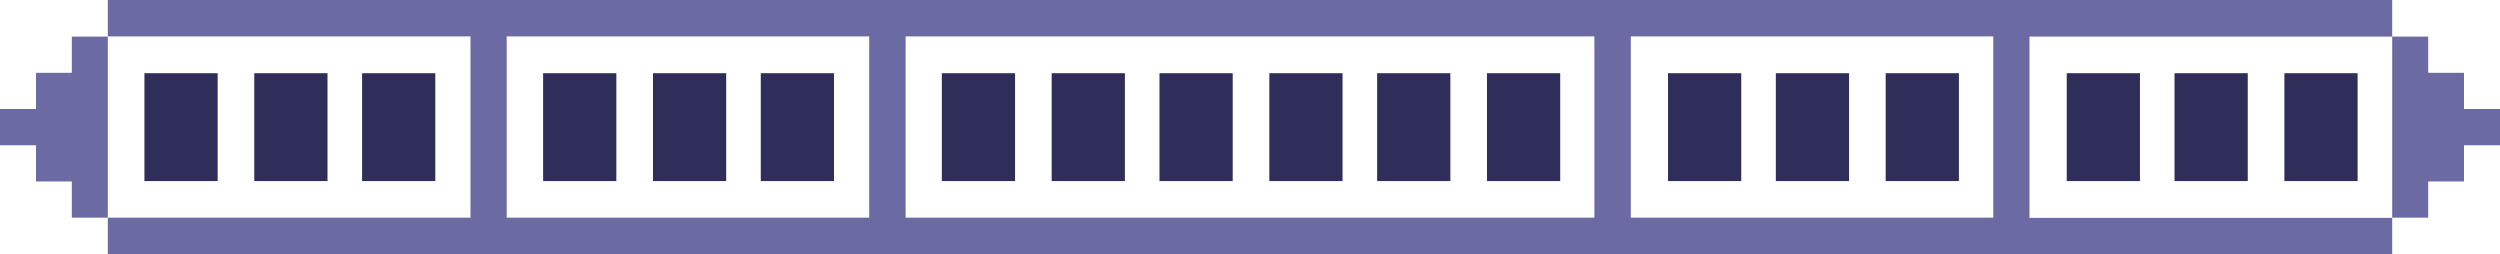 <svg width="1229" height="125" xmlns="http://www.w3.org/2000/svg">
  <g fill="#2F2D5A" class="level-1">
    <path d="M89 36H71v53h36V36zM143 36h-18v53h36V36zM196 36h-18v53h36V36z"/>
  </g>
  <g fill="#2F2D5A" class="level-2">
    <path d="M285 36h-18v53h36V36zM339 36h-18v53h36V36zM392 36h-18v53h36V36z"/>
  </g>
  <g fill="#2F2D5A" class="level-3">
    <path
      d="M481 36h-18v53h36V36zM535 36h-18v53h36V36zM588 36h-18v53h36V36zM642 36h-18v53h36V36zM695 36h-18v53h36V36zM749 36h-18v53h36V36z"/>
  </g>
  <g fill="#2F2D5A" class="level-4">
    <path d="M838 36h-18v53h36V36zM891 36h-18v53h36V36zM945 36h-18v53h36V36z"/>
  </g>
  <g fill="#2F2D5A" class="level-5">
    <path d="M1034 36h-18v53h36V36zM1087 36h-18v53h36V36zM1141 36h-18v53h36V36z"/>
  </g>
  <path fill="#6C6AA3"
        d="M1176 18v89h17.7V89.2h17.6V71.4h17.7V53.6h-17.7V35.8h-17.6V18zM53 0v17.9h178.3V107H53V125H1176v-17.9H997.7V18H1176V0H53Zm748.7 89.3V17.9H979.9V107H801.7V89.3Zm-356.5 0V17.9H783.8V107H445.2V89.3Zm-196.1 0V17.9H427.3V107H249.1V89.3ZM35.3 18v17.8H17.7v17.8H0v17.8h17.7v17.8h17.6V107H53V18z"/>
</svg>
